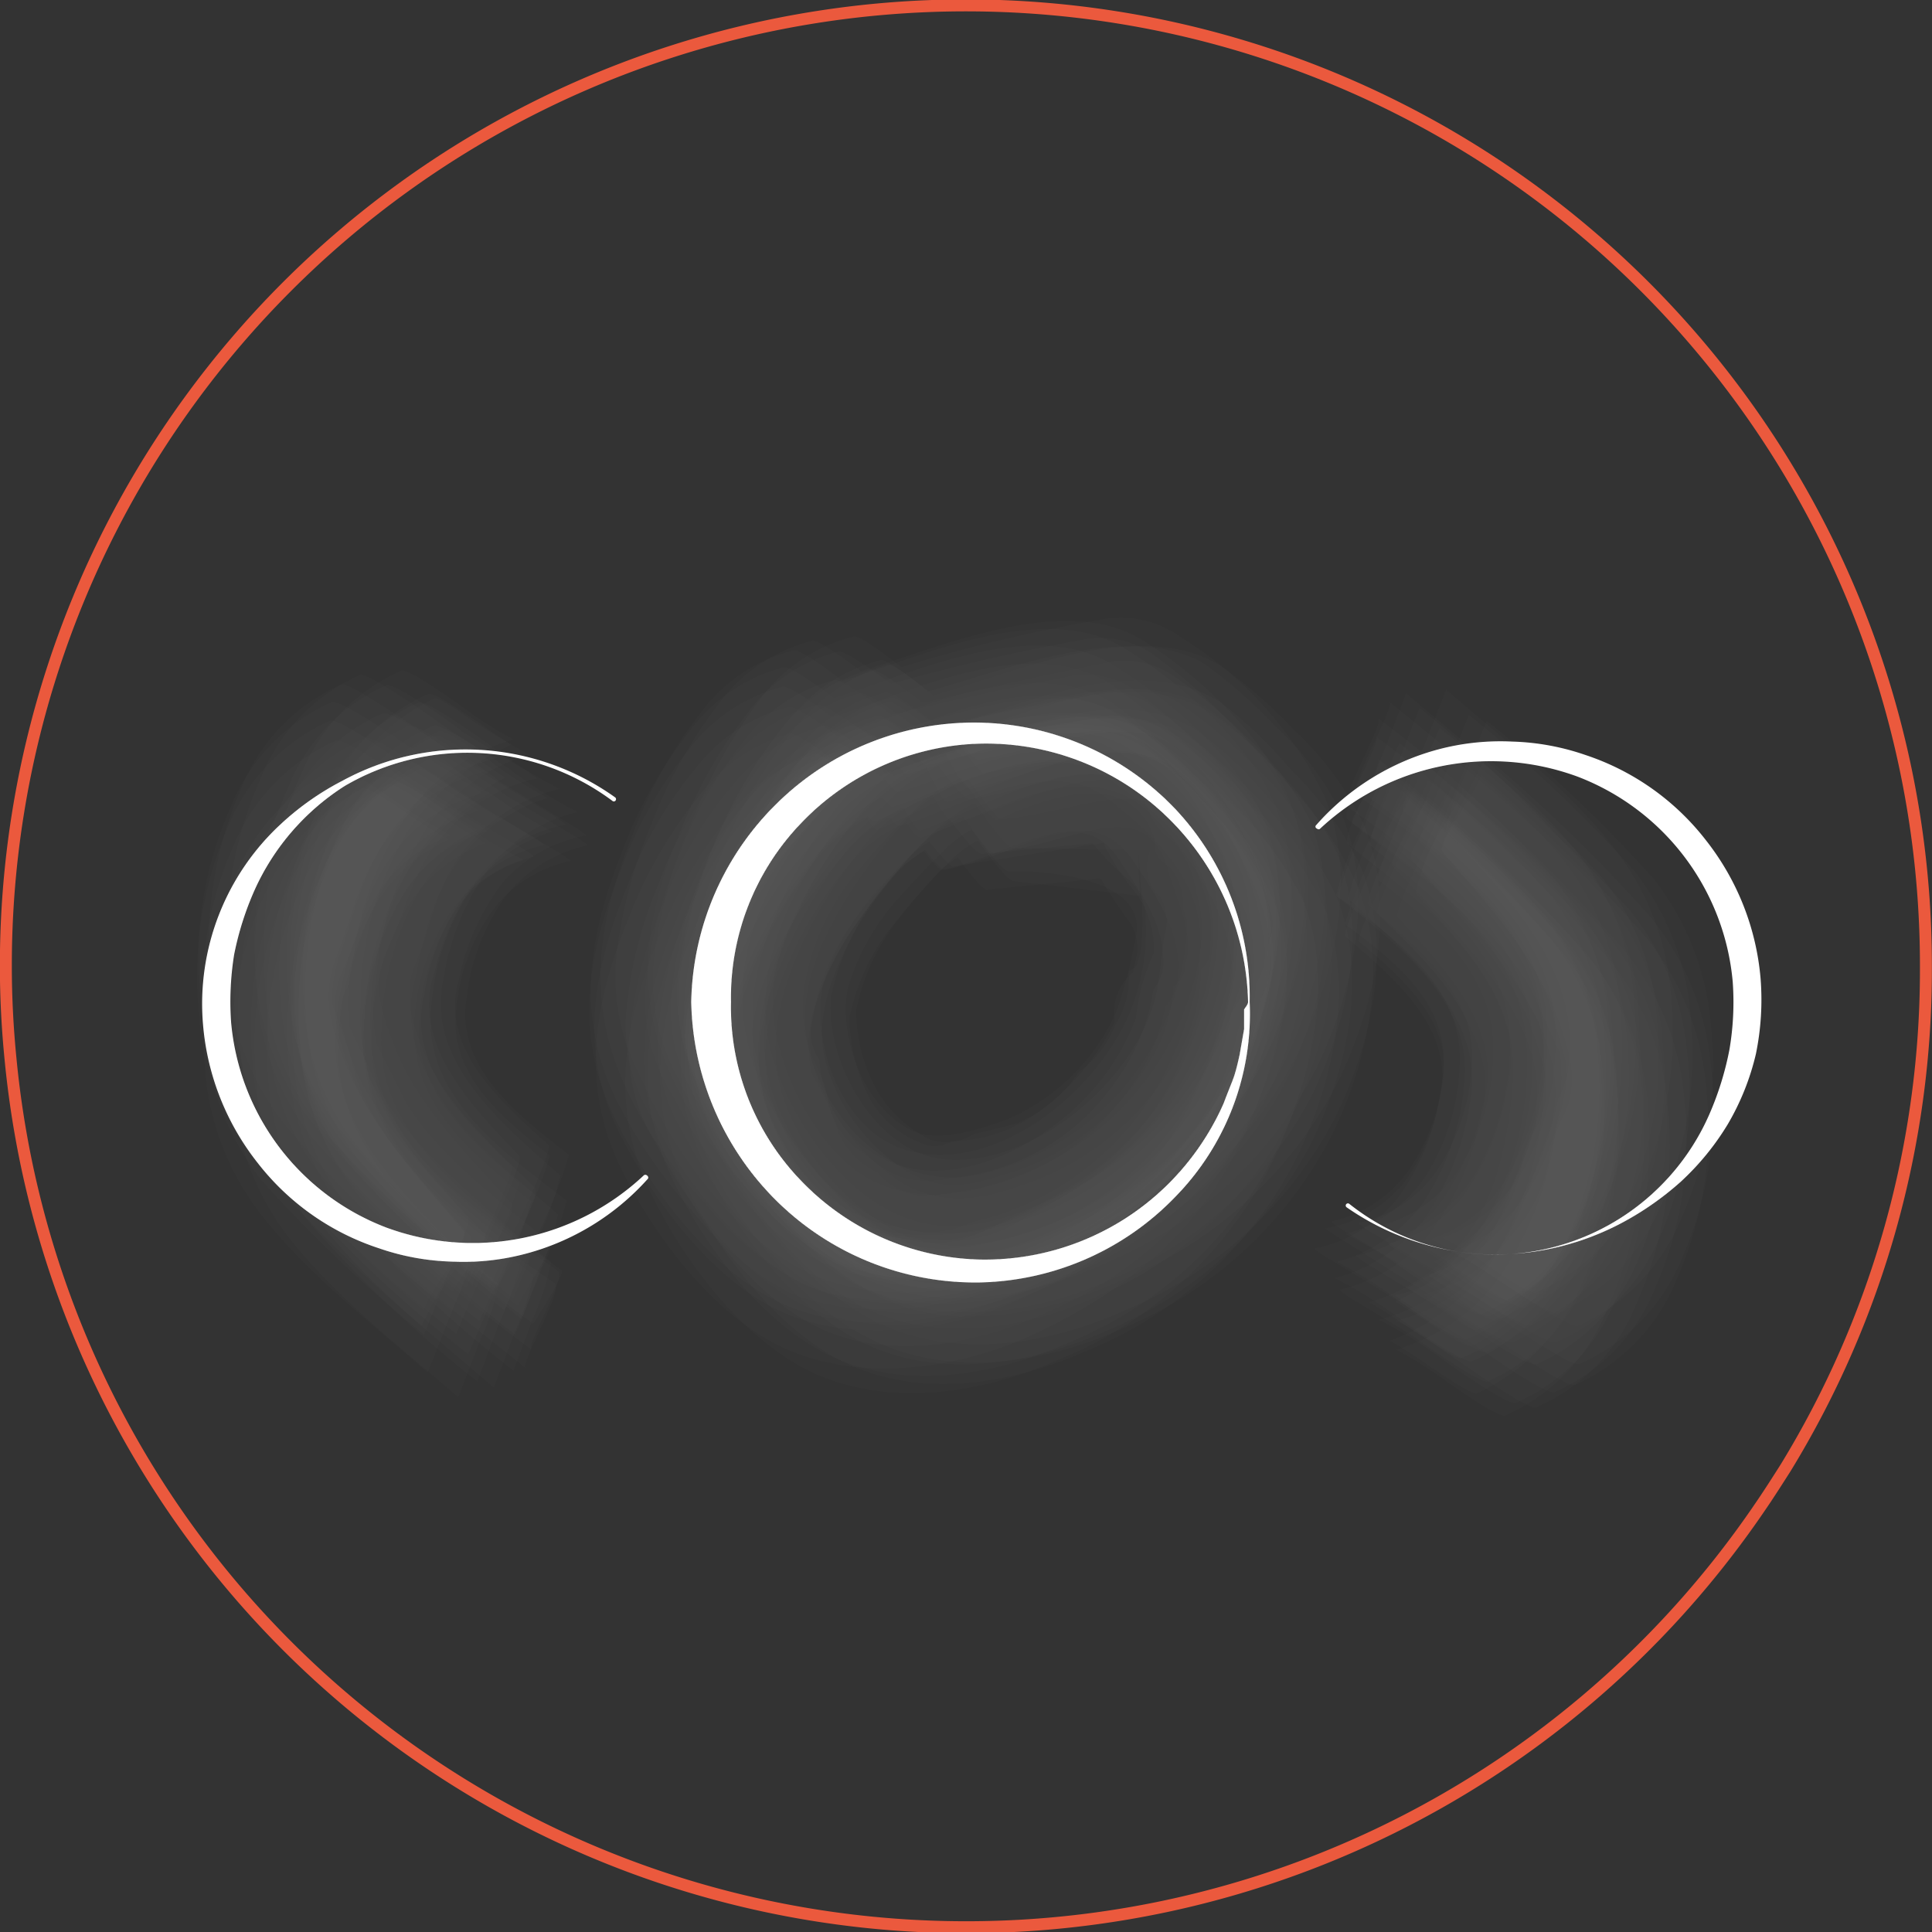 <svg xmlns="http://www.w3.org/2000/svg" viewBox="0 0 82.51 82.51">
  <rect x="0" y="0" width="82.51" height="82.51" fill="#333333" stroke="none"/>
  <defs>
    <style>
      .cls-1 {
        fill: none;
        stroke: #eb593d;
        stroke-miterlimit: 10;
        stroke-width: 0.51px;
      }

      .cls-2, .cls-3 {
        fill: #fff;
      }

      .cls-3 {
        opacity: 0.01;
      }
    </style>
  </defs>
  <g id="Livello_2" data-name="Livello 2">
    <g id="Livello_1-2" data-name="Livello 1">
      <path class="cls-1" d="M82.25,41.25a40.74,40.74,0,0,1-6,21.45c-.35.55-.7,1.1-1.07,1.64h0A41,41,0,0,1,.45,45.23c-.13-1.31-.2-2.63-.2-4a41,41,0,0,1,82,0Z"/>
      <path class="cls-2" d="M27.68,50.33a10.67,10.67,0,0,1-5.25,3.22,10.3,10.3,0,0,1-3.13.33,10.36,10.36,0,0,1-3.12-.57A10.81,10.81,0,0,1,11,49.66a11,11,0,0,1-2.33-5.91,10.45,10.45,0,0,1,3.39-8.62,11.8,11.8,0,0,1,2.55-1.78,11,11,0,0,1,11.67.71.1.1,0,0,1,0,.14.09.09,0,0,1-.13,0h0a10.37,10.37,0,0,0-11.43-.63A10.26,10.26,0,0,0,10.88,38,12.91,12.91,0,0,0,10,40.77a12.62,12.62,0,0,0-.13,2.88,10.36,10.36,0,0,0,6.62,8.77,10.67,10.67,0,0,0,11-2.22.1.1,0,0,1,.14,0A.11.11,0,0,1,27.68,50.33Z"/>
      <path class="cls-2" d="M56.19,35.26A10.59,10.59,0,0,1,61.44,32a10.37,10.37,0,0,1,3.14-.33,10.47,10.47,0,0,1,3.12.57,10.81,10.81,0,0,1,5.16,3.65,11.06,11.06,0,0,1,2.33,5.91,11.52,11.52,0,0,1-.2,3.21,10.77,10.77,0,0,1-1.2,3,11.24,11.24,0,0,1-2,2.45,12.7,12.7,0,0,1-2.55,1.78,11.54,11.54,0,0,1-6,1.32,11.29,11.29,0,0,1-5.73-2,.09.09,0,0,1,.11-.15h0A10,10,0,0,0,73,47.59a13.06,13.06,0,0,0,.86-2.77A12.08,12.08,0,0,0,74,41.94a10.37,10.37,0,0,0-6.62-8.77,10.69,10.69,0,0,0-11,2.22.09.09,0,0,1-.13,0A.09.09,0,0,1,56.19,35.26Z"/>
      <path class="cls-2" d="M53.37,42.79a11.16,11.16,0,0,1-3.18,8.33,11.93,11.93,0,0,1-8.33,3.65,12.07,12.07,0,0,1-8.59-3.38,12.26,12.26,0,0,1-3.75-8.6,12.18,12.18,0,0,1,3.76-8.58,12,12,0,0,1,8.58-3.35,11.87,11.87,0,0,1,8.29,3.64A11.68,11.68,0,0,1,53.37,42.79Zm-.07,0a11.35,11.35,0,0,0-3.5-7.94,11.11,11.11,0,0,0-7.94-3.09,10.94,10.94,0,0,0-7.64,3.39,10.74,10.74,0,0,0-3,7.64,10.67,10.67,0,0,0,3,7.64,10.92,10.92,0,0,0,7.63,3.36,11.1,11.1,0,0,0,7.9-3.09,11.25,11.25,0,0,0,2.51-3.59c.13-.35.27-.69.39-1s.21-.71.29-1.07l.19-1.09,0-.56,0-.28C53.2,43,53.3,42.89,53.3,42.79Z"/>
      <g>
        <path class="cls-3" d="M36.3,32a7.61,7.61,0,0,0-3.84,2.76,19.66,19.66,0,0,0-2.88,5.06c-1.45,3.57-2.06,7-.39,10.59,1.42,3,4.15,6.68,7.38,8s6.93.58,9.89-.74a17.42,17.42,0,0,0,8.84-8.08c1.58-3.18,2.58-7.33,1.28-10.8a16.5,16.5,0,0,0-3.06-4.39,14.46,14.46,0,0,0-3.17-2.93c-3.85-2.41-8.93.52-12.47,1.77.1,0,1.16,2.34,1.44,2.24,3.22-1.15,7.31-4.07,10.4-1.18,1.64,1.54,3.56,4.5,3.72,6.8a6,6,0,0,1-.54,2.77,11.81,11.81,0,0,1-2,4.52,13.33,13.33,0,0,1-7.4,5.17c-2.21.62-4,.8-6-.35a10.89,10.89,0,0,1-4.6-5.45c-1-2.51-.26-5.06.81-7.4A20.34,20.34,0,0,1,36.1,36.4a7,7,0,0,1,3.46-2.27S38,33,38,33,36.51,31.85,36.3,32Z"/>
        <path class="cls-3" d="M35.15,31a7.48,7.48,0,0,0-3.92,2.6,16.65,16.65,0,0,0-2.91,5,18.46,18.46,0,0,0-1.39,5.15A7.55,7.55,0,0,0,28,48.81c1.39,2.74,4,6.12,7,7.23s6.45.35,9.15-.84a16.06,16.06,0,0,0,8.4-7.5c1.47-3,2.52-6.82,1.24-10.06a13.36,13.36,0,0,0-2.68-3.73,18.48,18.48,0,0,0-2.81-2.57c-3.22-2.11-8.74.47-11.59,1.22.05,0,1.79,2.35,1.77,2.33s1.6,2.32,1.87,2.26c3.51-.7,5.81-3,7.49-.37.79,1.23,1.78,2.51,1.83,4.06a1.78,1.78,0,0,1-.41,1.41,8.9,8.9,0,0,1-1.66,4,9.62,9.62,0,0,1-6.45,4c-1.9.3-2.76.31-4.25-1a3.28,3.28,0,0,1-1.43-1.8,7.59,7.59,0,0,0-.81-2.36c-.37-1.73.69-3.68,1.53-5.1a27.78,27.78,0,0,1,2.29-2.9,5.85,5.85,0,0,1,3.33-1.59c-.3.09-3.19-2.2-3.3-2.28S35.52,30.85,35.15,31Z"/>
        <path class="cls-3" d="M34.67,27.37a7.15,7.15,0,0,0-4,2.72,20.66,20.66,0,0,0-2.86,5.13,20.7,20.7,0,0,0-1.45,5.28,9.2,9.2,0,0,0,1,5.51c1.36,3.16,4.21,7.16,7.54,8.52s7.51.5,10.44-1A18,18,0,0,0,54.1,45c1.46-3.23,2.34-7.54.91-11-1.08-2.59-3.88-5.23-6.25-6.68-3.48-2.13-9.15.57-12.28,1.42,0,0,1.52,2,1.5,2s1.36,2,1.6,1.94c2.77-.55,6.35-2.5,9-.45a11.39,11.39,0,0,1,3.65,4.21c1,2.39.42,5.47-.52,7.78a14.72,14.72,0,0,1-7.16,7.31c-2.34,1.22-5.94,1.78-8.41.42s-4.51-5.26-4.89-8c-.42-3.06.74-5.37,2.51-7.78a36,36,0,0,1,3-3.21,7.21,7.21,0,0,1,3.7-1.68,20.64,20.64,0,0,1-2.82-2C37.44,29.2,35,27.23,34.67,27.37Z"/>
        <path class="cls-3" d="M33.88,27.78a7.09,7.09,0,0,0-4,2.72,19.76,19.76,0,0,0-2.87,5.16c-1.47,3.67-2,7-.33,10.69A18,18,0,0,0,30,51.27a14,14,0,0,0,4.24,3.57c3.18,1.34,7.52.59,10.46-.89a18,18,0,0,0,8.81-8.64C55,42,55.9,37.65,54.38,34.19c-1.13-2.57-4-5.07-6.37-6.51-3.56-2.17-9.08.56-12.31,1.48,0,0,1.5,2,1.48,2s1.35,2,1.57,1.89c2.38-.55,6.38-2.68,9-.91a11.18,11.18,0,0,1,4.08,4c1.24,2.56.47,5.9-.54,8.38C49.91,48,47.07,50.34,43.77,52a5.55,5.55,0,0,1-3.77.94A10.21,10.21,0,0,1,35.38,52a12.55,12.55,0,0,1-3-3.65,9.69,9.69,0,0,1-1.57-4.46c-.29-2.83.9-5,2.51-7.24a40.9,40.9,0,0,1,2.86-3.17,6.82,6.82,0,0,1,3.62-1.66,20.49,20.49,0,0,1-3-2.08C36.78,29.68,34.22,27.63,33.88,27.78Z"/>
        <path class="cls-3" d="M37.45,30.57a7.19,7.19,0,0,0-3.87,2.56A16.57,16.57,0,0,0,30.74,38a17.93,17.93,0,0,0-1.38,5,7.29,7.29,0,0,0,1,4.91c1.29,2.67,3.8,6,6.69,7.18s6.39.43,9-.78a16.26,16.26,0,0,0,8.06-7.48c1.41-2.89,2.42-6.82,1.07-9.95a11.91,11.91,0,0,0-2.7-3.37,17.68,17.68,0,0,0-2.65-2.23A3.39,3.39,0,0,0,47,30.63q-4,.68-8,1.58c.11,0,2.12,2.76,2.11,2.75.12.15,1.79,2.69,2.2,2.67l5.37.63-.09-2c0-.16.45,3.94,0,4.75,0,.22-.13.37-.39.46a3.75,3.75,0,0,1-.58,2.32,4.38,4.38,0,0,1-1.56,2A5.76,5.76,0,0,1,43.36,48l-1.79.44a2.14,2.14,0,0,1-1.81.24,5.24,5.24,0,0,1-2.34-2.17,7,7,0,0,1-.85-3.38,9.16,9.16,0,0,1,1.72-3.77,28.66,28.66,0,0,1,2.43-2.74,6.23,6.23,0,0,1,3.4-1.48,4.74,4.74,0,0,0-.67-.51c-.88-.61-1.75-1.21-2.63-1.8C40.69,32.69,37.82,30.41,37.45,30.57Z"/>
        <path class="cls-3" d="M33.67,30.19a7.39,7.39,0,0,0-4,2.67,17.86,17.86,0,0,0-2.92,5.08c-1.44,3.58-2.05,6.94-.27,10.5,1.43,2.86,4.07,6.43,7.13,7.68s7,.71,9.87-.59c3.84-1.73,7-4.17,8.91-8,1.55-3.18,2.66-7.44,1.24-10.89a13.37,13.37,0,0,0-3-3.91A25.23,25.23,0,0,0,47.49,30c-3.54-2.2-8.86.56-12.08,1.54,0,0,1.48,1.94,1.46,1.92s1.35,1.9,1.56,1.84c1.91-.54,6.25-3.1,8.73-1.29,1.49,1.1,3.28,2.74,3.85,4.56.8,2.53-.42,5.77-1.64,7.94a12.26,12.26,0,0,1-7.84,5.67,4.29,4.29,0,0,1-3.17.23,7.11,7.11,0,0,1-3.46-1.68,9.68,9.68,0,0,1-2.72-5.87c-.21-2.06.87-4.13,1.89-5.82A34,34,0,0,1,36.49,36a5.93,5.93,0,0,1,3.37-1.68,21,21,0,0,1-3.06-2.12C36.67,32.13,34,30,33.67,30.19Z"/>
        <path class="cls-3" d="M36.45,27.18a7.17,7.17,0,0,0-4,2.7A22.22,22.22,0,0,0,29.57,35,20.13,20.13,0,0,0,28,40.4a8.68,8.68,0,0,0,1,5.73c1.41,3.2,4.35,7.06,7.77,8.33,3.2,1.19,7.33.3,10.24-1.18a18.11,18.11,0,0,0,8.47-8.42C57,41.62,58,37.44,56.56,34a16.21,16.21,0,0,0-6.12-6.78,4.37,4.37,0,0,0-3.52-.74,66.71,66.71,0,0,0-8.67,2.09s1.41,1.92,1.39,1.9,1.24,1.86,1.49,1.82c3.55-.51,6.52-2.32,8.93.46A14.85,14.85,0,0,1,53,37.25c.81,2.11.08,4.89-.76,6.9a14.13,14.13,0,0,1-6.37,7c-2.26,1.23-5.49,2.09-8,1.08C35,51.1,32.71,47.61,32,44.8c-.85-3.35.29-6.34,2.23-9.09a25.25,25.25,0,0,1,3.13-3.48,7.91,7.91,0,0,1,3.81-1.79,19.23,19.23,0,0,1-2.33-1.68C38.75,28.69,36.73,27.06,36.45,27.18Z"/>
        <path class="cls-3" d="M37.18,28.6a7.07,7.07,0,0,0-3.9,2.63,19.05,19.05,0,0,0-2.84,4.95A20.41,20.41,0,0,0,29,41.25a7.8,7.8,0,0,0,.92,5.07c1.27,2.85,3.87,6.49,6.87,7.74s6.76.57,9.48-.71a17.18,17.18,0,0,0,8.54-7.89c1.47-3,2.49-7.15,1.12-10.44a11.63,11.63,0,0,0-2.81-3.65,23.09,23.09,0,0,0-2.89-2.43,3.78,3.78,0,0,0-3.14-.61q-4.17.83-8.29,1.83c.08,0,1.86,2.49,1.85,2.47s1.6,2.43,1.94,2.4q5.58-2.62,6.71.8A1.08,1.08,0,0,0,49.93,37a2.59,2.59,0,0,1,.59,1.81l.18.52a11.36,11.36,0,0,1-9.09,10.87c-4.2.75-7.42-3.58-7.32-7.5a10,10,0,0,1,2.33-5.46,28.63,28.63,0,0,1,2.81-3,7,7,0,0,1,3.64-1.59,20.82,20.82,0,0,1-2.91-2.07C40,30.49,37.51,28.45,37.18,28.6Z"/>
        <path class="cls-3" d="M36.72,29.6a7.11,7.11,0,0,0-3.87,2.6,17.17,17.17,0,0,0-2.8,4.9,17.71,17.71,0,0,0-1.34,5A7.3,7.3,0,0,0,29.76,47c1.3,2.63,3.79,6,6.64,7.1s6.35.49,8.92-.7A16.16,16.16,0,0,0,53.47,46c1.43-2.9,2.49-6.85,1.17-10A11.74,11.74,0,0,0,52,32.5a18.7,18.7,0,0,0-2.72-2.3,3.27,3.27,0,0,0-2.9-.56c-2.67.56-5.34,1.12-8,1.66.13,0,2.31,3,2.31,3,.13.16,2,2.93,2.4,2.92,1.52-.05,6.09.25,5.39,2.91a19.61,19.61,0,0,1-.81,3.09A9,9,0,0,1,43,47.81c-1.09.39-2.85,1-4,.5-2.14-1-3.17-4-2.8-6.08a10.06,10.06,0,0,1,1.94-3.61c.8-.91,1.63-1.78,2.5-2.61a6.24,6.24,0,0,1,3.43-1.39,6.74,6.74,0,0,0-.75-.57l-2.91-2C40.31,32,37.13,29.43,36.72,29.6Z"/>
        <path class="cls-3" d="M34.81,32.2A7.69,7.69,0,0,0,31,35a19.72,19.72,0,0,0-2.9,5.11c-1.45,3.6-2.07,7.07-.37,10.7,1.44,3.06,4.17,6.71,7.42,8s7.08.6,10.1-.76a17.55,17.55,0,0,0,9-8.24c1.62-3.3,2.83-7.84,1.39-11.45A15.89,15.89,0,0,0,52.22,34a16,16,0,0,0-3.43-2.77c-4-2.19-8.9.71-12.56,2.1,0,0,1,2.21,1.22,2.13,3.12-1.3,7.17-4.19,10.69-2.12,2,1.17,4.65,3.9,5.24,6.19.75,3-.88,6.74-2.39,9.14a13.17,13.17,0,0,1-8.13,5.74A8,8,0,0,1,36,53.56a11.46,11.46,0,0,1-4.32-5.69c-.89-2.45-.2-4.95.81-7.25a21.21,21.21,0,0,1,2.34-3.87,6.59,6.59,0,0,1,3.41-2.25c-.06,0-1.7-1.2-1.7-1.2S35,32.09,34.81,32.2Z"/>
        <path class="cls-3" d="M38.05,29.79a7.21,7.21,0,0,0-3.87,2.63,19.54,19.54,0,0,0-2.88,4.91c-1.47,3.44-2.15,6.7-.58,10.23,1.3,2.93,3.93,6.54,7,7.81s6.8.6,9.61-.67A17,17,0,0,0,56,46.83c1.51-3.08,2.47-7.12,1.09-10.42a12.59,12.59,0,0,0-2.78-3.73,18.69,18.69,0,0,0-2.83-2.5c-3.17-1.95-8.95.4-11.69,1,0,0,1.47,1.94,1.46,1.93S42.5,35,42.78,35c3.76-.37,6.78-2.37,8,1.3.42,1.29,1.17,2.67.88,4.08a1,1,0,0,1-.37,1,7.94,7.94,0,0,1-1.09,3.89,11.85,11.85,0,0,1-6.05,5.16c-1.92.72-3.65,1.17-5.57.12a9.22,9.22,0,0,1-4-5.6c-.64-2.49.47-4.82,1.77-6.89A24.18,24.18,0,0,1,39,34.72a7.29,7.29,0,0,1,3.61-1.81,19.79,19.79,0,0,1-2.25-1.61C40.28,31.23,38.33,29.66,38.05,29.79Z"/>
        <path class="cls-3" d="M34.88,30.1A7.32,7.32,0,0,0,31,32.72a16.7,16.7,0,0,0-2.86,5,18.07,18.07,0,0,0-1.36,5.15,7.52,7.52,0,0,0,1.16,5.05c1.41,2.7,4,6,6.9,7.13s6.44.57,9.13-.65c3.6-1.64,6.6-3.93,8.38-7.55,1.47-3,2.54-6.85,1.22-10.09a12.8,12.8,0,0,0-2.69-3.63A21.46,21.46,0,0,0,48,30.62c-3.16-2.06-8.69.43-11.48,1.13.08,0,2,2.66,2,2.64S40.39,37,40.7,37l6.43-1-.27-.63A9.29,9.29,0,0,0,48.4,38a4,4,0,0,1,.87,2.72,8.64,8.64,0,0,0-.76,2.78A10.08,10.08,0,0,1,46,47.24c-1.67,1.59-4.33,3-6.71,2.72a4.91,4.91,0,0,1-3.51-2.21,5.65,5.65,0,0,1-.79-2.5,2,2,0,0,1-.29-1.67,9.59,9.59,0,0,1,1.81-4.3c.75-1,1.54-1.86,2.38-2.74a5.86,5.86,0,0,1,3.35-1.48,6.64,6.64,0,0,0-.75-.56l-2.91-2C38.47,32.44,35.29,29.92,34.88,30.1Z"/>
        <path class="cls-3" d="M37.67,31a7.35,7.35,0,0,0-3.86,2.63A17.93,17.93,0,0,0,31,38.51c-1.42,3.41-2.08,6.66-.46,10.12,1.33,2.83,3.93,6.3,7,7.5s6.62.49,9.35-.77a16.66,16.66,0,0,0,8.3-7.73c1.45-3,2.39-6.93,1-10.15a12.68,12.68,0,0,0-2.71-3.63,19.06,19.06,0,0,0-2.73-2.42c-3.08-1.95-8.81.44-11.44,1,0,0,1.52,2.05,1.51,2s1.32,2,1.6,2c3.64-.45,6.55-2.64,7.49.84.33,1.22,1.09,2.55.72,3.86a1.2,1.2,0,0,1-.53,1,6.61,6.61,0,0,1-1.19,3.48A10.68,10.68,0,0,1,43.4,50c-1.73.52-2.86,1-4.56.08a8,8,0,0,1-3.51-4.5c-.69-2.11.34-4.32,1.37-6.13a21.2,21.2,0,0,1,2.5-3.24,6.58,6.58,0,0,1,3.47-1.8,21.35,21.35,0,0,1-2.47-1.74C40.1,32.57,38,30.86,37.67,31Z"/>
        <path class="cls-3" d="M35.69,31.75a7.54,7.54,0,0,0-3.9,2.61,16.6,16.6,0,0,0-2.9,4.94c-1.43,3.46-2.08,6.77-.37,10.25,1.37,2.8,4,6.25,7,7.39s6.54.35,9.25-.91a17,17,0,0,0,8.32-7.62c1.53-3,2.57-6.76,1.29-10a14,14,0,0,0-2.68-3.83,16.69,16.69,0,0,0-2.81-2.63c-3.3-2.2-8.79.46-11.74,1.27,0,0,1.52,2,1.5,2s1.36,2,1.6,1.94c3-.68,6.28-3.21,8.18-.35.88,1.31,2,3,1.87,4.69A2.13,2.13,0,0,1,49.76,43,8.74,8.74,0,0,1,48,46.81a10.22,10.22,0,0,1-6.29,3.94q-1.06.21-2.16.33a2.78,2.78,0,0,1-2.08-1,3.45,3.45,0,0,1-1.68-1.73,9.47,9.47,0,0,0-1.08-2.38c-.58-1.83.35-3.9,1.19-5.48a21.66,21.66,0,0,1,2.26-3.11,5.89,5.89,0,0,1,3.32-1.75,20.74,20.74,0,0,1-2.84-2C38.48,33.54,36,31.6,35.69,31.75Z"/>
        <path class="cls-3" d="M33.41,29.33a7.32,7.32,0,0,0-4,2.69,18.45,18.45,0,0,0-2.9,5.13c-1.43,3.61-2,7-.27,10.57,1.43,2.93,4.15,6.65,7.27,8s7.24.75,10.17-.62c3.89-1.82,7.14-4.38,9-8.36,1.52-3.25,2.59-7.64,1.07-11.12a13.14,13.14,0,0,0-3.12-3.83,37.72,37.72,0,0,0-3.27-2.64c-3.58-2.17-8.93.6-12.18,1.59,0,0,1.45,1.92,1.42,1.89s1.32,1.87,1.53,1.82c1.89-.54,6.34-3,8.91-1.38,1.59,1,3.52,2.47,4.29,4.26,1.13,2.63,0,6.09-1.11,8.49-1.62,3.38-4.53,5.36-8,6.64a4.5,4.5,0,0,1-3.5.47,8.7,8.7,0,0,1-4-1.52,10.78,10.78,0,0,1-3.4-6.88c-.16-2.27,1-4.4,2.17-6.25a34.9,34.9,0,0,1,2.57-3.12,6.12,6.12,0,0,1,3.45-1.68,22.33,22.33,0,0,1-3-2.11C36.39,31.26,33.75,29.18,33.41,29.33Z"/>
        <path class="cls-3" d="M36.31,31a7.31,7.31,0,0,0-3.89,2.57,16.22,16.22,0,0,0-2.87,4.88,18,18,0,0,0-1.37,5,7.26,7.26,0,0,0,1.05,5c1.34,2.66,3.89,6,6.8,7.11s6.36.32,8.94-.89a16.14,16.14,0,0,0,8-7.42c1.4-2.86,2.43-6.72,1.16-9.83A12.14,12.14,0,0,0,51.52,34a19.48,19.48,0,0,0-2.64-2.33c-2.94-1.88-8.52.42-11,1C38,32.6,40,35.35,40,35.34S41.79,38,42.15,38l6-.6-3.63-6.05a22.14,22.14,0,0,0,3.8,8.14,2.13,2.13,0,0,1,.14,1.66l-.07.38a2.22,2.22,0,0,0-.78,2.1,10.41,10.41,0,0,1-3.46,4,6.33,6.33,0,0,1-3.5,1.1,1.33,1.33,0,0,1-1.22.12,4.26,4.26,0,0,1-2.46-2.29,7.56,7.56,0,0,1-.69-3.11,9.44,9.44,0,0,1,1.56-3.56,32.78,32.78,0,0,1,2.3-2.7,5.83,5.83,0,0,1,3.31-1.47,4.83,4.83,0,0,0-.72-.54l-2.8-1.9C39.76,33.22,36.7,30.8,36.31,31Z"/>
        <path class="cls-3" d="M35.9,32.08A7.53,7.53,0,0,0,32,34.73a17.32,17.32,0,0,0-2.92,5c-1.44,3.53-2.09,6.91-.43,10.48,1.39,3,4.07,6.6,7.24,7.88s6.84.55,9.75-.75a17.27,17.27,0,0,0,8.78-8C56,46.23,57,42.14,55.74,38.69a15.89,15.89,0,0,0-3-4.31,14.72,14.72,0,0,0-3.12-2.88c-3.66-2.29-8.85.59-12.19,1.7.23-.08,1.51,2.7,1.92,2.56,2.78-.9,6.92-3.7,9.69-1.1,1.55,1.46,3.39,4.22,3.56,6.39a5.59,5.59,0,0,1-.53,2.66,11.61,11.61,0,0,1-2,4.46A12.52,12.52,0,0,1,42.62,53c-2.16.51-3.71.55-5.65-.7A10.35,10.35,0,0,1,33,47.14c-.8-2.29,0-4.67,1-6.76a16.82,16.82,0,0,1,2.39-3.62,6.49,6.49,0,0,1,3.46-2c-.1,0-1.93-1.37-1.95-1.38S36.15,32,35.9,32.08Z"/>
        <path class="cls-3" d="M35.62,29.05a7,7,0,0,0-3.89,2.64,17.14,17.14,0,0,0-2.79,5,18,18,0,0,0-1.32,5.08,7.51,7.51,0,0,0,1.11,5c1.34,2.64,3.83,6.1,6.69,7.27s6.48.55,9.09-.66a16.6,16.6,0,0,0,8.34-7.59c1.46-3,2.54-6.92,1.23-10.14A12,12,0,0,0,51.38,32a21,21,0,0,0-2.81-2.44,3.5,3.5,0,0,0-3-.66q-4.14.78-8.23,1.81c.11,0,2.26,2.93,2.25,2.92s1.95,2.88,2.34,2.84l6-.58L44,29.44a11.79,11.79,0,0,0,4.3,8.21,2.23,2.23,0,0,1,.63,1.66,9.17,9.17,0,0,1-.38,3.08c-1.06,3.75-5.81,7.91-9.87,6.72-2.71-.8-4.12-4.6-3.5-7.17a11.79,11.79,0,0,1,2.06-3.69c.82-.91,1.67-1.8,2.55-2.65a6.28,6.28,0,0,1,3.44-1.4,6.13,6.13,0,0,0-.77-.57l-3-2.05C39.32,31.49,36,28.87,35.62,29.05Z"/>
        <path class="cls-3" d="M37.9,28.38a7.86,7.86,0,0,0-4,2.8,19.72,19.72,0,0,0-3.07,5.29,17.55,17.55,0,0,0-1.53,5.67,8.36,8.36,0,0,0,1.2,5.68c1.55,3.1,4.56,6.77,8,7.94,3.19,1.09,6.93.11,9.83-1.27a18,18,0,0,0,8.84-8.35c1.55-3.22,2.5-7.42,1.09-10.88a13.24,13.24,0,0,0-3-4.09,21,21,0,0,0-3.14-2.74c-3.51-2.16-9.12.42-12.3,1.27.32-.09,1.45,2.82,2,2.73,4-.7,7.2-2.67,9.74.78a14,14,0,0,1,2.65,5.5,2.05,2.05,0,0,1-.05,1.63A11.78,11.78,0,0,1,53,45.19a14.24,14.24,0,0,1-6.67,6.71c-2.13,1.08-4.45,2.19-6.9,1.48-2.84-.82-5.38-3.85-6.55-6.42-1.51-3.35-.56-6.57,1.09-9.68a15.66,15.66,0,0,1,3.16-4.35,9.24,9.24,0,0,1,4-2.32s-1.59-1.17-1.59-1.17S38.11,28.28,37.9,28.38Z"/>
        <path class="cls-3" d="M33.46,28.5a7.25,7.25,0,0,0-4,2.71,19.36,19.36,0,0,0-2.89,5.15c-1.43,3.63-2,7-.26,10.59a21.83,21.83,0,0,0,3.22,4.73,13.44,13.44,0,0,0,4.15,3.5c3.12,1.34,7.34.69,10.27-.72,3.88-1.87,7.14-4.51,8.95-8.5,1.48-3.28,2.49-7.65,1-11.12-1.12-2.55-4-5-6.35-6.44-3.58-2.19-9,.55-12.26,1.51,0,0,1.52,2,1.5,2s1.37,2,1.59,1.91c2.09-.55,6.32-2.86,8.92-1.17,1.55,1,3.36,2.29,4.16,4,1.21,2.59.29,6-.79,8.45-1.52,3.48-4.44,5.63-7.85,7.08a5,5,0,0,1-3.62.69,9.1,9.1,0,0,1-4.25-1.26c-2.08-1.52-3.72-5.08-3.88-7.6s1.08-4.58,2.42-6.53a40.11,40.11,0,0,1,2.7-3.11,6.48,6.48,0,0,1,3.52-1.65,21.49,21.49,0,0,1-3.09-2.15C36.49,30.48,33.81,28.35,33.46,28.5Z"/>
        <path class="cls-3" d="M37.23,31.4a7.65,7.65,0,0,0-3.86,2.73,20.26,20.26,0,0,0-2.88,5c-1.46,3.54-2.09,7-.43,10.53,1.4,3,4.13,6.62,7.32,7.92s6.91.58,9.84-.73a17.24,17.24,0,0,0,8.76-8c1.54-3.14,2.45-7.1,1.13-10.48a16,16,0,0,0-2.9-4.24,15.74,15.74,0,0,0-3-2.87c-3.63-2.4-8.86.36-12.23,1.39.23-.07,1.38,2.6,1.8,2.49,3.49-1,7.22-3.53,9.8-.15,1.24,1.63,2.73,4.35,2.63,6.46a3,3,0,0,1-.61,1.79,10.27,10.27,0,0,1-1.7,4.21,13.1,13.1,0,0,1-6.82,5.12c-2.09.68-3.81,1-5.86,0a10.36,10.36,0,0,1-4.66-5.37c-1-2.56-.18-5.17,1-7.53a20.55,20.55,0,0,1,2.54-3.81,7.13,7.13,0,0,1,3.52-2.19c-.05,0-1.64-1.18-1.65-1.18S37.44,31.3,37.23,31.4Z"/>
        <path class="cls-3" d="M37.79,29.57a7.19,7.19,0,0,0-3.88,2.6,18.3,18.3,0,0,0-2.83,4.88,18.56,18.56,0,0,0-1.42,5,7.58,7.58,0,0,0,.95,5c1.28,2.75,3.82,6.22,6.74,7.41s6.57.56,9.24-.67a16.71,16.71,0,0,0,8.34-7.65c1.46-3,2.48-7,1.1-10.25a11.75,11.75,0,0,0-2.78-3.49,19.75,19.75,0,0,0-2.78-2.3,3.59,3.59,0,0,0-3-.57q-4.08.75-8.12,1.67c.09,0,1.92,2.55,1.91,2.54s1.64,2.49,2,2.47l6,.1-1.64-6.06,1.67,6.69-.07-.78a1.75,1.75,0,0,0,.36,2.18,2,2,0,0,1,.16,1.57c-.15.81-.17,1.72-.38,2.61-.87,3.64-5.18,7.27-8.94,7-3-.21-5.23-4.23-4.92-7a10.84,10.84,0,0,1,2-4.32,27.57,27.57,0,0,1,2.66-2.95,6.91,6.91,0,0,1,3.55-1.58,20.72,20.72,0,0,1-2.94-2.08C40.69,31.48,38.13,29.42,37.79,29.57Z"/>
        <path class="cls-3" d="M33.7,31.34a7.51,7.51,0,0,0-3.89,2.71,19.35,19.35,0,0,0-2.94,5.1c-1.47,3.6-2.12,7.05-.38,10.68,1.44,3,4.16,6.62,7.36,7.9S41,58.42,44,57.05c3.93-1.8,7.15-4.35,9-8.32,1.59-3.31,2.79-7.93,1.27-11.51A14.84,14.84,0,0,0,51,33.09a20.78,20.78,0,0,0-3.45-2.67c-3.76-2.05-8.81.87-12.16,2.06.22-.08,1.59,2.72,2,2.58,2.14-.81,6.66-3.69,9.55-2.19,2,1,4.64,3.3,5.41,5.43,1.06,3-.39,6.88-1.81,9.41-1.84,3.29-4.72,5.1-8.25,6.18a5,5,0,0,1-3.43.33A8.56,8.56,0,0,1,35,52.64a11.13,11.13,0,0,1-3.66-6c-.53-2.29.32-4.62,1.33-6.64A25.24,25.24,0,0,1,35,36.42a6,6,0,0,1,3.35-2,22.64,22.64,0,0,1-2.29-1.59C36,32.76,34,31.21,33.7,31.34Z"/>
        <path class="cls-3" d="M37.61,28.19a7.33,7.33,0,0,0-4,2.66,20,20,0,0,0-3,5A19.39,19.39,0,0,0,29.1,41.3a8.3,8.3,0,0,0,1,5.59c1.41,3.08,4.27,6.79,7.57,8,3.12,1.16,6.91.3,9.78-1.06a17.78,17.78,0,0,0,8.77-8.21c1.53-3.18,2.5-7.34,1.12-10.75A12.4,12.4,0,0,0,54.45,31a21.16,21.16,0,0,0-3-2.64c-3.31-2-9.16.51-12,1.21,0,0,1.32,1.82,1.3,1.8S41.8,33.08,42.05,33c3.8-.47,6.77-2.35,8.81,1a14.84,14.84,0,0,1,2,4.53,1.54,1.54,0,0,1,0,1.4,10.93,10.93,0,0,1-1,4.68,13.4,13.4,0,0,1-6.58,6.43c-2.08,1-4.39,1.85-6.7.94-2.59-1-4.73-4.06-5.53-6.61-1-3.16.13-6.16,1.86-8.84A19.13,19.13,0,0,1,38,33a8.1,8.1,0,0,1,3.82-1.86,20.05,20.05,0,0,1-2.08-1.5C39.66,29.53,37.87,28.08,37.61,28.19Z"/>
        <path class="cls-3" d="M37.53,30.72a8.31,8.31,0,0,0-4,2.93,19.77,19.77,0,0,0-2.94,5.27c-1.45,3.68-2.05,7.25-.2,10.9,1.52,3,4.31,6.45,7.56,7.71s7,.56,10-.8a17.69,17.69,0,0,0,8.91-8.21c1.57-3.2,2.47-7.28,1.11-10.72a15.74,15.74,0,0,0-3-4.34,15.7,15.7,0,0,0-3.12-2.92c-3.83-2.46-9.08.38-12.63,1.53.07,0,1,2.25,1.24,2.17,3.76-1.13,7.75-3.89,10.71-.35,1.45,1.72,3.06,4.56,3.11,6.86a3.51,3.51,0,0,1-.48,2,11.05,11.05,0,0,1-1.6,4.51,14.42,14.42,0,0,1-7,5.85C43,54,41,54.51,38.67,53.61a11.26,11.26,0,0,1-5.48-5.31c-1.47-2.85-.73-5.87.5-8.66a18.39,18.39,0,0,1,2.72-4.44,9,9,0,0,1,3.77-2.69C39.81,32.7,38.05,30.45,37.53,30.72Z"/>
        <path class="cls-3" d="M35.79,27.83a6.92,6.92,0,0,0-3.9,2.67,20.77,20.77,0,0,0-2.83,5c-1.44,3.51-2,6.72-.45,10.29a17.88,17.88,0,0,0,3.05,4.68,13.43,13.43,0,0,0,4,3.44c3,1.26,6.92.55,9.7-.75a17.12,17.12,0,0,0,8.68-8C55.56,42,56.56,38,55.21,34.6a12.19,12.19,0,0,0-2.8-3.87,22.3,22.3,0,0,0-3-2.66,3.94,3.94,0,0,0-3.32-.72,83.83,83.83,0,0,0-8.54,2c.07,0,1.88,2.44,1.86,2.42s1.64,2.39,2,2.35c3-.37,6-2.38,7.62.36a2.43,2.43,0,0,0,1.07,1.43,4.17,4.17,0,0,1,1,2.24c.64,1.85-.16,4.42-1,6.12a12.21,12.21,0,0,1-6.76,6c-2.09.85-4.59,1.2-6.61-.15S33.13,45.5,33,43.09s1.15-4.58,2.64-6.49c.91-1,1.86-2,2.87-2.94a7,7,0,0,1,3.62-1.52c-.3.07-3-2.13-3.12-2.21S36.14,27.68,35.79,27.83Z"/>
        <path class="cls-3" d="M37.91,30a8,8,0,0,0-4,2.85,20,20,0,0,0-3,5.25,17.81,17.81,0,0,0-1.46,5.54,8.29,8.29,0,0,0,1.17,5.45c1.52,3,4.32,6.45,7.58,7.69s7,.49,9.93-.86a17.8,17.8,0,0,0,8.9-8.21c1.56-3.19,2.47-7.28,1.08-10.7a14.54,14.54,0,0,0-3-4.16A18.29,18.29,0,0,0,52.13,30c-3.62-2.33-9,.32-12.34,1.29.23-.06,1.27,2.5,1.68,2.4,3.89-.91,7.41-3.2,10,.41A12.34,12.34,0,0,1,54,40.29,2.39,2.39,0,0,1,53.65,42a10.54,10.54,0,0,1-1.36,4.48,14.2,14.2,0,0,1-6.81,6c-2.15.93-4.18,1.54-6.49.69a11.09,11.09,0,0,1-5.6-5.49c-1.46-3-.6-6.06.76-8.91A18,18,0,0,1,37,34.43,8.86,8.86,0,0,1,40.83,32S39.39,30.9,39.4,30.9,38.1,29.86,37.91,30Z"/>
      </g>
      <g>
        <path class="cls-3" d="M17,33.43a8.71,8.71,0,0,0-4.15,4.45,16.73,16.73,0,0,0-1.4,8.19,11.51,11.51,0,0,0,2.33,6.27c2.07,2.65,4.79,4.74,7.31,6.92,0,0,.92-2.42.9-2.39a11.85,11.85,0,0,0,.8-2.42c-1.92-1.51-4.48-3.24-5.78-5.37A8.08,8.08,0,0,1,15.53,45a12.89,12.89,0,0,1,1.39-6.22,7.31,7.31,0,0,1,3.49-3.34c-.05,0-1.68-1.06-1.68-1.06S17.19,33.31,17,33.43Z"/>
        <path class="cls-3" d="M15.85,32.42a8.38,8.38,0,0,0-4.32,4.31,15.32,15.32,0,0,0-1.27,8,10.65,10.65,0,0,0,2.38,6,56.88,56.88,0,0,0,6.84,6.23s1.42-3.25,1.4-3.2a18.68,18.68,0,0,0,1.3-3.25c-2.17-1.87-4.6-4-4.25-7.13a9.36,9.36,0,0,1,1.49-4.46,5.66,5.66,0,0,1,3.39-2.34,4.16,4.16,0,0,0-.71-.47c-.91-.55-1.82-1.1-2.74-1.64C19.22,34.36,16.22,32.24,15.85,32.42Z"/>
        <path class="cls-3" d="M15.36,28.83a8.13,8.13,0,0,0-4.26,4.49,16.85,16.85,0,0,0-1.38,8.2A11.34,11.34,0,0,0,12.13,48a62.23,62.23,0,0,0,7.23,7.2c-.12-.11,1.59-2.22,1.35-2.49-1.9-2.07-4.35-4.42-5.51-7l-1-2.81a5.72,5.72,0,0,1,.41-2.35c.66-2.06,1.12-4,2.61-5.67a7.57,7.57,0,0,1,4-2.51,18.73,18.73,0,0,1-2.88-1.82C18.19,30.48,15.67,28.67,15.36,28.83Z"/>
        <path class="cls-3" d="M14.56,29.24a8.17,8.17,0,0,0-4.29,4.5A16.5,16.5,0,0,0,9,41.94a11.7,11.7,0,0,0,2.47,6.43,64.05,64.05,0,0,0,7.17,7.19c-.15-.14,1.73-2.45,1.46-2.76-1.82-2.11-4.17-4.5-5.24-7.12-.68-1.69-1.17-3.08-.48-4.83.78-2,1-3.69,2.49-5.42a7.15,7.15,0,0,1,3.87-2.49,20.76,20.76,0,0,1-3-1.9C17.55,31,14.89,29.07,14.56,29.24Z"/>
        <path class="cls-3" d="M18.17,32a8.15,8.15,0,0,0-4.23,4.2,15.11,15.11,0,0,0-1.28,7.72,10.12,10.12,0,0,0,2.24,5.79,56.07,56.07,0,0,0,6.64,6.25S23,52.6,23,52.64a20.28,20.28,0,0,0,1.3-3.32c-2.13-1.66-4.87-3.72-4.37-6.71a9.17,9.17,0,0,1,1.66-4.33,6.11,6.11,0,0,1,3.52-2.18,4.76,4.76,0,0,0-.7-.47L21.65,34C21.51,33.9,18.54,31.78,18.17,32Z"/>
        <path class="cls-3" d="M14.35,31.63A8.43,8.43,0,0,0,10,36.05a15.73,15.73,0,0,0-1.27,8.14,11.62,11.62,0,0,0,2.44,6.22A61,61,0,0,0,18.11,57s1-2.55,1-2.51S20.17,52.16,20,52c-2.25-2.51-5.17-5.56-4.42-9.17a12.11,12.11,0,0,1,1.78-4.85,6,6,0,0,1,3.46-2.47,3.54,3.54,0,0,0-.65-.44c-.85-.52-1.7-1-2.56-1.53C17.49,33.42,14.69,31.46,14.35,31.63Z"/>
        <path class="cls-3" d="M17.14,28.64a8.2,8.2,0,0,0-4.27,4.41,17.43,17.43,0,0,0-1.58,8.35,10.82,10.82,0,0,0,2.37,6.74,55.47,55.47,0,0,0,7.43,7c-.05,0,1.42-2,1.22-2.18-2.07-1.89-4.77-4-6.16-6.51l-1.23-2.64a9.05,9.05,0,0,1,.19-3,13.85,13.85,0,0,1,2.68-6.54,8.44,8.44,0,0,1,4.14-2.69,17.65,17.65,0,0,1-2.36-1.52C19.46,30,17.41,28.5,17.14,28.64Z"/>
        <path class="cls-3" d="M17.88,30a8,8,0,0,0-4.21,4.31,16.07,16.07,0,0,0-1.37,7.88,10.45,10.45,0,0,0,2.2,6A57.8,57.8,0,0,0,21.29,55s.85-2.13.84-2.1.89-2,.73-2.15c-1.6-1.6-3.79-3.51-4.68-5.66-.55-1.31-1-2.57-.43-3.93.79-1.87.84-3.43,2.27-5.09a7.38,7.38,0,0,1,3.88-2.38,20,20,0,0,1-3-1.88C20.81,31.73,18.21,29.86,17.88,30Z"/>
        <path class="cls-3" d="M17.45,31a8,8,0,0,0-4.21,4.27A15,15,0,0,0,12,43a10.45,10.45,0,0,0,2.31,5.8A59.28,59.28,0,0,0,20.93,55s1.32-3.09,1.3-3,1.38-2.94,1.2-3.1c-2-1.8-4.7-4.13-3.83-7.08a10.17,10.17,0,0,1,1.88-4.14,6.19,6.19,0,0,1,3.57-2,5.77,5.77,0,0,0-.77-.52l-3-1.82C21.14,33.17,17.84,30.81,17.45,31Z"/>
        <path class="cls-3" d="M15.51,33.68a8.83,8.83,0,0,0-4.2,4.48A16.68,16.68,0,0,0,9.93,46.4a11.65,11.65,0,0,0,2.34,6.37c2.06,2.64,4.79,4.72,7.3,6.9,0,0,.94-2.43.92-2.39a11.46,11.46,0,0,0,.81-2.44c-1.84-1.58-4.3-3.4-5.51-5.57a8.38,8.38,0,0,1-1.35-4,13.38,13.38,0,0,1,1.32-6.09,7,7,0,0,1,3.41-3.32c-.06,0-1.8-1.12-1.8-1.12S15.72,33.56,15.51,33.68Z"/>
        <path class="cls-3" d="M18.75,31.22a8.19,8.19,0,0,0-4.19,4.26,16.1,16.1,0,0,0-1.48,7.93,10.64,10.64,0,0,0,2.2,6.06,55.73,55.73,0,0,0,7,6.88s.84-2.25.83-2.23a9.33,9.33,0,0,0,.72-2.26c-1.77-1.55-4.19-3.36-5.31-5.5a5.84,5.84,0,0,1-.91-4c.46-2,.7-3.89,2-5.62a7.37,7.37,0,0,1,3.78-2.66,19.43,19.43,0,0,1-2.32-1.47C21,32.53,19,31.08,18.75,31.22Z"/>
        <path class="cls-3" d="M15.58,31.51a8.36,8.36,0,0,0-4.3,4.36,15.29,15.29,0,0,0-1.19,8,10.81,10.81,0,0,0,2.45,6A60.59,60.59,0,0,0,19.29,56s1.36-3.1,1.34-3.05S22,50,21.85,49.8c-2-1.94-4.45-4.26-3.74-7.29a9.91,9.91,0,0,1,1.69-4.23,5.75,5.75,0,0,1,3.45-2.19,4.6,4.6,0,0,0-.78-.52l-3-1.82C19.31,33.67,16,31.31,15.58,31.51Z"/>
        <path class="cls-3" d="M18.37,32.41a8.35,8.35,0,0,0-4.19,4.27,15.7,15.7,0,0,0-1.37,7.87,10.43,10.43,0,0,0,2.22,6A53.63,53.63,0,0,0,22,57s1.17-2.88,1.15-2.84a16.92,16.92,0,0,0,1.05-2.88c-2.57-2-6-4.33-5.8-7.93A10.47,10.47,0,0,1,20,38.17a6.7,6.7,0,0,1,3.58-2.66A19.39,19.39,0,0,1,21,33.91C20.88,33.85,18.65,32.26,18.37,32.41Z"/>
        <path class="cls-3" d="M16.39,33.17a8.45,8.45,0,0,0-4.28,4.29,15.55,15.55,0,0,0-1.33,7.95,10.71,10.71,0,0,0,2.31,6.05A53.47,53.47,0,0,0,20,57.83s1.42-3.29,1.4-3.25a19.81,19.81,0,0,0,1.29-3.28c-2.35-1.85-5-3.95-5-7.21a9.38,9.38,0,0,1,1.34-4.8,5.8,5.8,0,0,1,3.35-2.56,21.2,21.2,0,0,1-3-1.83C19.31,34.83,16.71,33,16.39,33.17Z"/>
        <path class="cls-3" d="M14.09,30.78a8.38,8.38,0,0,0-4.33,4.47,16.06,16.06,0,0,0-1.25,8.18A11.6,11.6,0,0,0,11,49.73,63.72,63.72,0,0,0,18,56.62s1-2,1-2,1-1.87.86-2c-1.61-1.89-3.74-4.06-4.61-6.44l-.73-2.6a2.42,2.42,0,0,1,.33-1.45,13.72,13.72,0,0,1,2-5,6.36,6.36,0,0,1,3.6-2.49,3.54,3.54,0,0,0-.65-.44c-.83-.51-1.67-1-2.51-1.51C17.18,32.55,14.43,30.61,14.09,30.78Z"/>
        <path class="cls-3" d="M17,32.36a8.33,8.33,0,0,0-4.27,4.24,15.1,15.1,0,0,0-1.26,7.8,10.33,10.33,0,0,0,2.32,5.87,56.46,56.46,0,0,0,6.69,6.15s1.58-3.56,1.56-3.51a22.93,22.93,0,0,0,1.45-3.55c-2-1.59-4.38-3.47-4-6.3A8.49,8.49,0,0,1,21,38.93a5.58,5.58,0,0,1,3.38-2.16,5.15,5.15,0,0,0-.75-.5l-2.92-1.75C20.6,34.43,17.4,32.17,17,32.36Z"/>
        <path class="cls-3" d="M16.57,33.51a8.51,8.51,0,0,0-4.24,4.34A16.3,16.3,0,0,0,10.94,46a11.3,11.3,0,0,0,2.28,6.22A52.66,52.66,0,0,0,20.39,59s1-2.7,1-2.66a13.4,13.4,0,0,0,.91-2.7c-2.77-2.3-6.33-5-6.44-8.91A11.46,11.46,0,0,1,17.24,39a6.64,6.64,0,0,1,3.49-3,21.63,21.63,0,0,1-2.05-1.28C18.58,34.63,16.81,33.38,16.57,33.51Z"/>
        <path class="cls-3" d="M16.34,30.47a8.07,8.07,0,0,0-4.23,4.36A15.31,15.31,0,0,0,11,42.7a11.13,11.13,0,0,0,2.37,5.92A62.64,62.64,0,0,0,19.91,55s1.21-2.83,1.19-2.79,1.26-2.65,1.08-2.84c-2-2.11-4.67-4.78-3.62-7.87a11.33,11.33,0,0,1,2-4.21,6.21,6.21,0,0,1,3.61-2.07,5.25,5.25,0,0,0-.79-.54l-3.09-1.87C20.14,32.69,16.73,30.27,16.34,30.47Z"/>
        <path class="cls-3" d="M18.54,29.83a9.21,9.21,0,0,0-4.42,4.6,17.42,17.42,0,0,0-1.54,8.7,11.21,11.21,0,0,0,2.53,6.65,50.79,50.79,0,0,0,7.66,6.75s1.4-2.14,1.21-2.28c-2.23-1.64-5.14-3.46-6.77-5.77l-1.44-2.4A9.09,9.09,0,0,1,15.39,43a14.2,14.2,0,0,1,2.05-7.56,10.69,10.69,0,0,1,4.38-3.63s-1.61-1-1.61-1S18.74,29.72,18.54,29.83Z"/>
        <path class="cls-3" d="M14.14,30a8.25,8.25,0,0,0-4.3,4.5,15.9,15.9,0,0,0-1.27,8.19A11.77,11.77,0,0,0,11.06,49a65.62,65.62,0,0,0,7.07,7c-.25-.23,2-3,1.62-3.46-1.67-2-3.86-4.27-4.78-6.75-.54-1.46-1-2.85-.35-4.33.87-1.86.87-3.38,2.27-5.12a6.61,6.61,0,0,1,3.71-2.45,4.18,4.18,0,0,0-.65-.45L17.4,31.84C17.28,31.77,14.48,29.78,14.14,30Z"/>
        <path class="cls-3" d="M17.91,32.86a8.63,8.63,0,0,0-4.15,4.41,16.59,16.59,0,0,0-1.43,8.16,11.14,11.14,0,0,0,2.31,6.23,52.18,52.18,0,0,0,7.29,6.88s.87-2.34.86-2.3a11.13,11.13,0,0,0,.75-2.35c-3-2.29-7.35-5.21-7.26-9.46a12.66,12.66,0,0,1,1.54-6.24A7.5,7.5,0,0,1,21.41,35c-.06,0-1.71-1.09-1.72-1.09S18.12,32.75,17.91,32.86Z"/>
        <path class="cls-3" d="M18.5,31a8,8,0,0,0-4.2,4.25A15.54,15.54,0,0,0,13,43a10.4,10.4,0,0,0,2.21,5.88,56.45,56.45,0,0,0,6.72,6.58s1.07-2.64,1.05-2.61a12.08,12.08,0,0,0,.95-2.65c-2.38-2.12-5.75-4.82-5-8.34a11,11,0,0,1,2-4.85,6.89,6.89,0,0,1,3.74-2.33,19.55,19.55,0,0,1-3-1.9C21.47,32.7,18.83,30.81,18.5,31Z"/>
        <path class="cls-3" d="M14.38,32.79a8.73,8.73,0,0,0-4.26,4.47,16.37,16.37,0,0,0-1.38,8.22,11.54,11.54,0,0,0,2.38,6.35c2,2.58,4.7,4.63,7.15,6.79,0,0,.95-2.42.94-2.39A10.45,10.45,0,0,0,20,53.81c-2.62-2.61-5.9-5.65-5.67-9.64a12.47,12.47,0,0,1,1.53-5.55,6.29,6.29,0,0,1,3.38-2.95,21.42,21.42,0,0,1-2.42-1.49C16.75,34.12,14.64,32.65,14.38,32.79Z"/>
        <path class="cls-3" d="M18.29,29.64A8.31,8.31,0,0,0,14,34a17,17,0,0,0-1.59,8.32,10.74,10.74,0,0,0,2.34,6.59,53,53,0,0,0,7.39,6.89c-.12-.1,1.58-2.52,1.31-2.75-2.05-1.72-4.75-3.67-6.14-6l-1.24-2.48a7.8,7.8,0,0,1,0-2.85A13.39,13.39,0,0,1,18.46,35a8.51,8.51,0,0,1,4.13-2.77,18.26,18.26,0,0,1-2.12-1.36C20.37,30.84,18.55,29.51,18.29,29.64Z"/>
        <path class="cls-3" d="M18.19,32.2a9.56,9.56,0,0,0-4.29,4.73,17,17,0,0,0-1.34,8.45A11.55,11.55,0,0,0,15,51.77c2.12,2.58,4.88,4.58,7.45,6.66-.24-.19,1.63-3.36,1.24-3.63C20.12,52.32,16,49.71,15.59,45A13.18,13.18,0,0,1,17,37.91a10.31,10.31,0,0,1,3.95-4.07C20.59,34.05,18.69,31.9,18.19,32.2Z"/>
        <path class="cls-3" d="M16.49,29.27a8,8,0,0,0-4.2,4.4,16,16,0,0,0-1.35,8,11.24,11.24,0,0,0,2.33,6.18,61.78,61.78,0,0,0,6.94,7.07c-.25-.24,2-3.1,1.62-3.52-1.7-1.92-4-4.14-4.93-6.58-.59-1.49-1.09-2.8-.35-4.3.9-1.84,1-3.39,2.51-5a7.16,7.16,0,0,1,3.87-2.27,4.18,4.18,0,0,0-.65-.45l-2.54-1.55C19.62,31.1,16.83,29.1,16.49,29.27Z"/>
        <path class="cls-3" d="M18.57,31.42a9.33,9.33,0,0,0-4.31,4.64,17,17,0,0,0-1.43,8.51A11.34,11.34,0,0,0,15.27,51a48.71,48.71,0,0,0,7.42,6.63c-.22-.18,1.51-3.09,1.14-3.35-3.61-2.55-7.72-5.2-8-10A13.65,13.65,0,0,1,17.51,37a10,10,0,0,1,4.06-3.79s-1.49-1-1.47-1S18.75,31.32,18.57,31.42Z"/>
      </g>
      <g>
        <path class="cls-3" d="M65.62,60.1a8.09,8.09,0,0,0,4.28-4.45,16.54,16.54,0,0,0,1.35-8.15,11.38,11.38,0,0,0-2.42-6.4,64.54,64.54,0,0,0-7.14-7.18c.16.15-1.7,2.47-1.42,2.78,2.66,3,7.48,7.44,5.8,11.84-.77,2-1.09,3.75-2.58,5.45a7.4,7.4,0,0,1-3.93,2.43c.29-.08,2.87,1.82,3,1.89S65.3,60.27,65.62,60.1Z"/>
        <path class="cls-3" d="M62.88,58.13a8.14,8.14,0,0,0,4.24-4.26A15.7,15.7,0,0,0,68.47,46a10.43,10.43,0,0,0-2.24-5.92,59.15,59.15,0,0,0-6.77-6.66s-1,2.5-1,2.47a11.73,11.73,0,0,0-.88,2.5c2.46,2.24,5.94,5.06,5.19,8.73a11.52,11.52,0,0,1-2,5A7,7,0,0,1,57,54.58a19.74,19.74,0,0,1,2.9,1.82C60,56.48,62.56,58.29,62.88,58.13Z"/>
        <path class="cls-3" d="M64.3,55.7a8.9,8.9,0,0,0,4.12-4.53,16.7,16.7,0,0,0,1.39-8.3,11.49,11.49,0,0,0-2.38-6.37c-2.1-2.64-4.84-4.72-7.38-6.89,0,0-.85,2.24-.84,2.21a10.76,10.76,0,0,0-.72,2.25c3.19,2.43,7.42,5.31,7.57,9.74a13.41,13.41,0,0,1-1.37,6.54,7.76,7.76,0,0,1-3.45,3.53s1.51,1,1.5,1S64.12,55.8,64.3,55.7Z"/>
        <path class="cls-3" d="M63.67,56.19a9.22,9.22,0,0,0,4.18-4.65,17,17,0,0,0,1.36-8.4,11.65,11.65,0,0,0-2.44-6.42c-2.12-2.6-4.88-4.63-7.44-6.76.28.24-1.81,3.68-1.37,4,3.49,2.48,7.61,5.17,7.95,9.84a13.21,13.21,0,0,1-1.34,6.87,9,9,0,0,1-3.66,3.89C61.26,54.34,63.17,56.49,63.67,56.19Z"/>
        <path class="cls-3" d="M64.63,57.33A8.3,8.3,0,0,0,68.91,53a14.76,14.76,0,0,0,1.18-7.83,10.4,10.4,0,0,0-2.43-5.84A65.71,65.71,0,0,0,61,33.3s-1.55,3.48-1.53,3.43-1.6,3.33-1.43,3.48c1.92,1.61,4.19,3.6,3.51,6.32A9.15,9.15,0,0,1,60,50.46a5.54,5.54,0,0,1-3.39,2,5.59,5.59,0,0,0,.82.55L60.57,55C60.72,55.06,64.22,57.53,64.63,57.33Z"/>
        <path class="cls-3" d="M62.41,58a8.31,8.31,0,0,0,4.45-4.2,16.51,16.51,0,0,0,1.51-8.24,10.86,10.86,0,0,0-2.31-6.38,52.65,52.65,0,0,0-7.22-6.78c.28.24-1.68,3.32-1.25,3.67,3.28,2.63,7.42,5.59,7,10.29-.18,2.13-.65,4.73-2,6.45a8.12,8.12,0,0,1-4.12,2.81,18.73,18.73,0,0,1,1.93,1.24C60.52,56.88,62.16,58.07,62.41,58Z"/>
        <path class="cls-3" d="M65.6,55.21A8.62,8.62,0,0,0,70,50.86a16.42,16.42,0,0,0,1.37-8.23A11.48,11.48,0,0,0,69,36.31c-2-2.62-4.76-4.69-7.24-6.86,0,0-1,2.59-1,2.55a12.22,12.22,0,0,0-.87,2.6c2.84,2.43,6.34,5.23,6.52,9.26a11.76,11.76,0,0,1-1.26,5.92,6.71,6.71,0,0,1-3.55,3.08,20.45,20.45,0,0,1,2,1.23C63.67,54.15,65.35,55.34,65.6,55.21Z"/>
        <path class="cls-3" d="M65.13,55.86a8.56,8.56,0,0,0,4.32-4.31,15.48,15.48,0,0,0,1.32-8,10.76,10.76,0,0,0-2.36-6.08,58.17,58.17,0,0,0-6.93-6.38s-1.4,3.25-1.38,3.21a20.61,20.61,0,0,0-1.28,3.24c2.37,1.9,5,4,4.94,7.33a9.49,9.49,0,0,1-1.31,4.83,5.72,5.72,0,0,1-3.33,2.6,19.79,19.79,0,0,1,3,1.83C62.22,54.21,64.81,56,65.13,55.86Z"/>
        <path class="cls-3" d="M63.92,56.39a8.35,8.35,0,0,0,4.3-4.22,15,15,0,0,0,1.27-7.8,10.23,10.23,0,0,0-2.32-5.86,60.62,60.62,0,0,0-6.7-6.21c.05,0-1.59,3.6-1.57,3.55a26.45,26.45,0,0,0-1.47,3.61c2.09,1.56,4.48,3.38,4.2,6.25a8.44,8.44,0,0,1-1.44,4.23,5.51,5.51,0,0,1-3.35,2.23,4.51,4.51,0,0,0,.72.48l2.79,1.68C60.49,54.41,63.55,56.57,63.92,56.39Z"/>
        <path class="cls-3" d="M64.3,60.45A8.3,8.3,0,0,0,68.6,56a17.58,17.58,0,0,0,1.59-8.44,10.93,10.93,0,0,0-2.41-6.8,57,57,0,0,0-7.49-7s-1.35,1.87-1.17,2c2.11,1.88,4.84,4,6.26,6.49L66.64,45a9.91,9.91,0,0,1-.18,3.17,14.08,14.08,0,0,1-2.67,6.72,8.56,8.56,0,0,1-4.16,2.75,19.3,19.3,0,0,1,2.31,1.47C62,59.14,64,60.59,64.3,60.45Z"/>
        <path class="cls-3" d="M66.45,57.33A8.4,8.4,0,0,0,70.81,53a15.36,15.36,0,0,0,1.24-8.07,11.21,11.21,0,0,0-2.49-6.11,66.21,66.21,0,0,0-6.83-6.46s-1.2,2.93-1.18,2.9-1.26,2.73-1.07,2.93c2.06,2.23,4.7,5,3.89,8.21a11.36,11.36,0,0,1-1.72,4.44,5.52,5.52,0,0,1-3.38,2.27,4.44,4.44,0,0,0,.73.49l2.83,1.7C63,55.33,66.08,57.52,66.45,57.33Z"/>
        <path class="cls-3" d="M62.61,57.22A8.26,8.26,0,0,0,66.88,53a15.67,15.67,0,0,0,1.36-7.83A10.25,10.25,0,0,0,66,39.27a58.66,58.66,0,0,0-6.84-6.53s-1.12,2.77-1.1,2.73a14.79,14.79,0,0,0-1,2.78c2.5,2,5.91,4.49,5.47,8.07a10.72,10.72,0,0,1-1.77,5.07,6.73,6.73,0,0,1-3.66,2.5,19.39,19.39,0,0,1,2.73,1.72C59.94,55.68,62.31,57.38,62.61,57.22Z"/>
        <path class="cls-3" d="M65.63,58.26a8.25,8.25,0,0,0,4.3-4.39,15.15,15.15,0,0,0,1.14-8,11.25,11.25,0,0,0-2.46-6A64.58,64.58,0,0,0,62,33.55s-1.2,2.82-1.19,2.78S59.5,39,59.68,39.17c2,2.17,4.61,4.82,3.64,8a11.05,11.05,0,0,1-1.88,4.29,6,6,0,0,1-3.54,2.17,5.19,5.19,0,0,0,.79.53c1,.62,2,1.23,3.05,1.84C61.88,56.08,65.24,58.46,65.63,58.26Z"/>
        <path class="cls-3" d="M63.53,59a8.09,8.09,0,0,0,4.23-4.32,15.77,15.77,0,0,0,1.32-7.86,10.57,10.57,0,0,0-2.24-6,62.42,62.42,0,0,0-6.72-6.69s-.91,2.27-.9,2.24-.94,2.11-.78,2.28C60,40.17,62.07,42,62.89,44.13a5.09,5.09,0,0,1,.31,3.74A12.29,12.29,0,0,1,61,52.76a7,7,0,0,1-3.8,2.32,3.67,3.67,0,0,0,.64.45c.83.52,1.67,1,2.5,1.53C60.45,57.14,63.2,59.12,63.53,59Z"/>
        <path class="cls-3" d="M62.83,57.51A9,9,0,0,0,67.06,53a17,17,0,0,0,1.47-8.43,11.17,11.17,0,0,0-2.4-6.43,51.94,51.94,0,0,0-7.36-6.69c.25.21-1.61,3.26-1.21,3.55,3.52,2.58,7.62,5.31,7.66,10.12a13.64,13.64,0,0,1-1.76,7,9,9,0,0,1-3.86,3.47s1.59,1,1.58,1S62.63,57.62,62.83,57.51Z"/>
        <path class="cls-3" d="M63.48,57.73a8.06,8.06,0,0,0,4.24-4.24A15,15,0,0,0,69,45.74,10.33,10.33,0,0,0,66.63,40,61.68,61.68,0,0,0,60,33.73s-1.34,3.15-1.32,3.11-1.4,3-1.22,3.15c2.06,1.77,4.78,4,4,7a9.9,9.9,0,0,1-1.8,4.22,6.06,6.06,0,0,1-3.54,2.11,4.58,4.58,0,0,0,.74.5c1,.59,1.92,1.18,2.89,1.76C59.93,55.66,63.1,57.92,63.48,57.73Z"/>
        <path class="cls-3" d="M64.75,59.91A8.08,8.08,0,0,0,69,55.5a16.61,16.61,0,0,0,1.4-8.07A11.12,11.12,0,0,0,68,41.09,62.72,62.72,0,0,0,60.94,34c.19.18-1.76,2.69-1.45,3,2.67,2.86,7.44,7.12,5.86,11.46-.72,2-1.06,3.77-2.54,5.46a7.49,7.49,0,0,1-3.92,2.44,19,19,0,0,1,2.9,1.83C61.9,58.25,64.43,60.07,64.75,59.91Z"/>
        <path class="cls-3" d="M63.26,56.12a8.42,8.42,0,0,0,4.26-4.22,15.6,15.6,0,0,0,1.33-7.84,10.5,10.5,0,0,0-2.26-5.92,56.76,56.76,0,0,0-6.83-6.41S58.37,35,58.39,35a22.21,22.21,0,0,0-1.26,3.29c2.39,1.74,5.31,3.79,5.21,7.06a9.44,9.44,0,0,1-1.43,4.84,6.13,6.13,0,0,1-3.44,2.51,19.93,19.93,0,0,1,2.86,1.77C60.45,54.51,62.94,56.28,63.26,56.12Z"/>
        <path class="cls-3" d="M67.4,56.63a8.7,8.7,0,0,0,4.35-4.47,16.18,16.18,0,0,0,1.33-8.26,11.71,11.71,0,0,0-2.46-6.37,59.92,59.92,0,0,0-7.13-6.75s-.93,2.36-.92,2.32a9.77,9.77,0,0,0-.82,2.37c2.53,2.69,5.69,5.82,5.26,9.78a12.82,12.82,0,0,1-1.59,5.38A6.18,6.18,0,0,1,62,53.47a22,22,0,0,1,2.66,1.63C64.8,55.17,67.11,56.79,67.4,56.63Z"/>
        <path class="cls-3" d="M63.07,56.8a9.11,9.11,0,0,0,4.23-4.59,16.93,16.93,0,0,0,1.4-8.42,11.32,11.32,0,0,0-2.43-6.4,51.33,51.33,0,0,0-7.41-6.71c.26.22-1.71,3.49-1.29,3.79,3.52,2.49,7.64,5.16,7.88,9.89a13.4,13.4,0,0,1-1.51,7A9.2,9.2,0,0,1,60.12,55s1.46.94,1.45.93S62.89,56.91,63.07,56.8Z"/>
        <path class="cls-3" d="M66.4,59.45A8.18,8.18,0,0,0,70.69,55a15.83,15.83,0,0,0,1.24-8.12,11.64,11.64,0,0,0-2.49-6.22,68.45,68.45,0,0,0-7-7c.27.26-2,3.18-1.66,3.62,1.62,1.95,3.76,4.19,4.63,6.62.52,1.46,1,2.79.23,4.21A4.35,4.35,0,0,0,65,49.79,6.41,6.41,0,0,1,63.32,53a6.62,6.62,0,0,1-3.73,2.32,4.43,4.43,0,0,0,.69.47c.89.55,1.79,1.09,2.69,1.63C63.09,57.53,66.05,59.63,66.4,59.45Z"/>
        <path class="cls-3" d="M65.37,56.59a8.41,8.41,0,0,0,4.35-4.3A15,15,0,0,0,71,44.35a10.6,10.6,0,0,0-2.43-6,63.1,63.1,0,0,0-6.8-6.17s-1.53,3.43-1.51,3.38S58.67,38.84,58.84,39c2.08,1.76,4.34,3.76,4,6.71A8.92,8.92,0,0,1,61.36,50,5.45,5.45,0,0,1,58,52.23a4.58,4.58,0,0,0,.74.5l2.9,1.73C61.81,54.55,65,56.78,65.37,56.59Z"/>
        <path class="cls-3" d="M63.08,59.5a8.68,8.68,0,0,0,4.36-4.43,17.41,17.41,0,0,0,1.62-8.66,11,11,0,0,0-2.48-6.68A52.44,52.44,0,0,0,59,32.9S57.56,35,57.76,35.17c2.18,1.71,5,3.61,6.59,6l1.38,2.47a9,9,0,0,1,.19,3.06,14.6,14.6,0,0,1-2.36,7.41,9.22,9.22,0,0,1-4.2,3.15,19.15,19.15,0,0,1,1.83,1.19C61.28,58.47,62.86,59.62,63.08,59.5Z"/>
        <path class="cls-3" d="M66.55,56.08a8.64,8.64,0,0,0,4.3-4.41,16.08,16.08,0,0,0,1.36-8.17,11.5,11.5,0,0,0-2.4-6.29,59.65,59.65,0,0,0-7.08-6.68s-1.08,2.74-1.07,2.7-1.14,2.57-1,2.74c2.48,2.41,5.48,5.19,5.25,8.92a11.7,11.7,0,0,1-1.46,5.24,5.94,5.94,0,0,1-3.31,2.79,20.63,20.63,0,0,1,2.65,1.63C63.94,54.61,66.26,56.23,66.55,56.08Z"/>
        <path class="cls-3" d="M67.27,59.14a8.34,8.34,0,0,0,4.34-4.51,16,16,0,0,0,1.25-8.23,11.79,11.79,0,0,0-2.54-6.34,69,69,0,0,0-7.09-7c.23.22-1.94,3-1.6,3.35,1.68,2,3.88,4.32,4.81,6.83.56,1.51,1.06,2.89.35,4.4a5.85,5.85,0,0,0-.6,1.78,6.71,6.71,0,0,1-1.67,3.38,6.57,6.57,0,0,1-3.7,2.48,4.18,4.18,0,0,0,.65.45L64,57.26C64.14,57.33,66.93,59.31,67.27,59.14Z"/>
        <path class="cls-3" d="M64.38,55.5a8.55,8.55,0,0,0,4.19-4.33,16.09,16.09,0,0,0,1.39-8A11,11,0,0,0,67.69,37a55.18,55.18,0,0,0-7.07-6.77s-1.14,2.94-1.13,2.91a15.45,15.45,0,0,0-1,2.94c2.64,2.14,6,4.64,6,8.35a11,11,0,0,1-1.35,5.47,6.29,6.29,0,0,1-3.36,2.89,19.4,19.4,0,0,1,2.25,1.4C62.16,54.26,64.12,55.64,64.38,55.5Z"/>
        <path class="cls-3" d="M67.46,58.25a8.42,8.42,0,0,0,4.36-4.48,16.09,16.09,0,0,0,1.25-8.24,11.83,11.83,0,0,0-2.54-6.32,68.75,68.75,0,0,0-7.08-6.89s-1,2-1,2-1,1.84-.87,2c1.61,1.9,3.73,4.1,4.6,6.5l.73,2.63a2.43,2.43,0,0,1-.35,1.45,14.25,14.25,0,0,1-2,5A6.25,6.25,0,0,1,61,54.42a4.12,4.12,0,0,0,.65.44l2.54,1.52C64.34,56.46,67.12,58.42,67.46,58.25Z"/>
      </g>
    </g>
  </g>
</svg>
